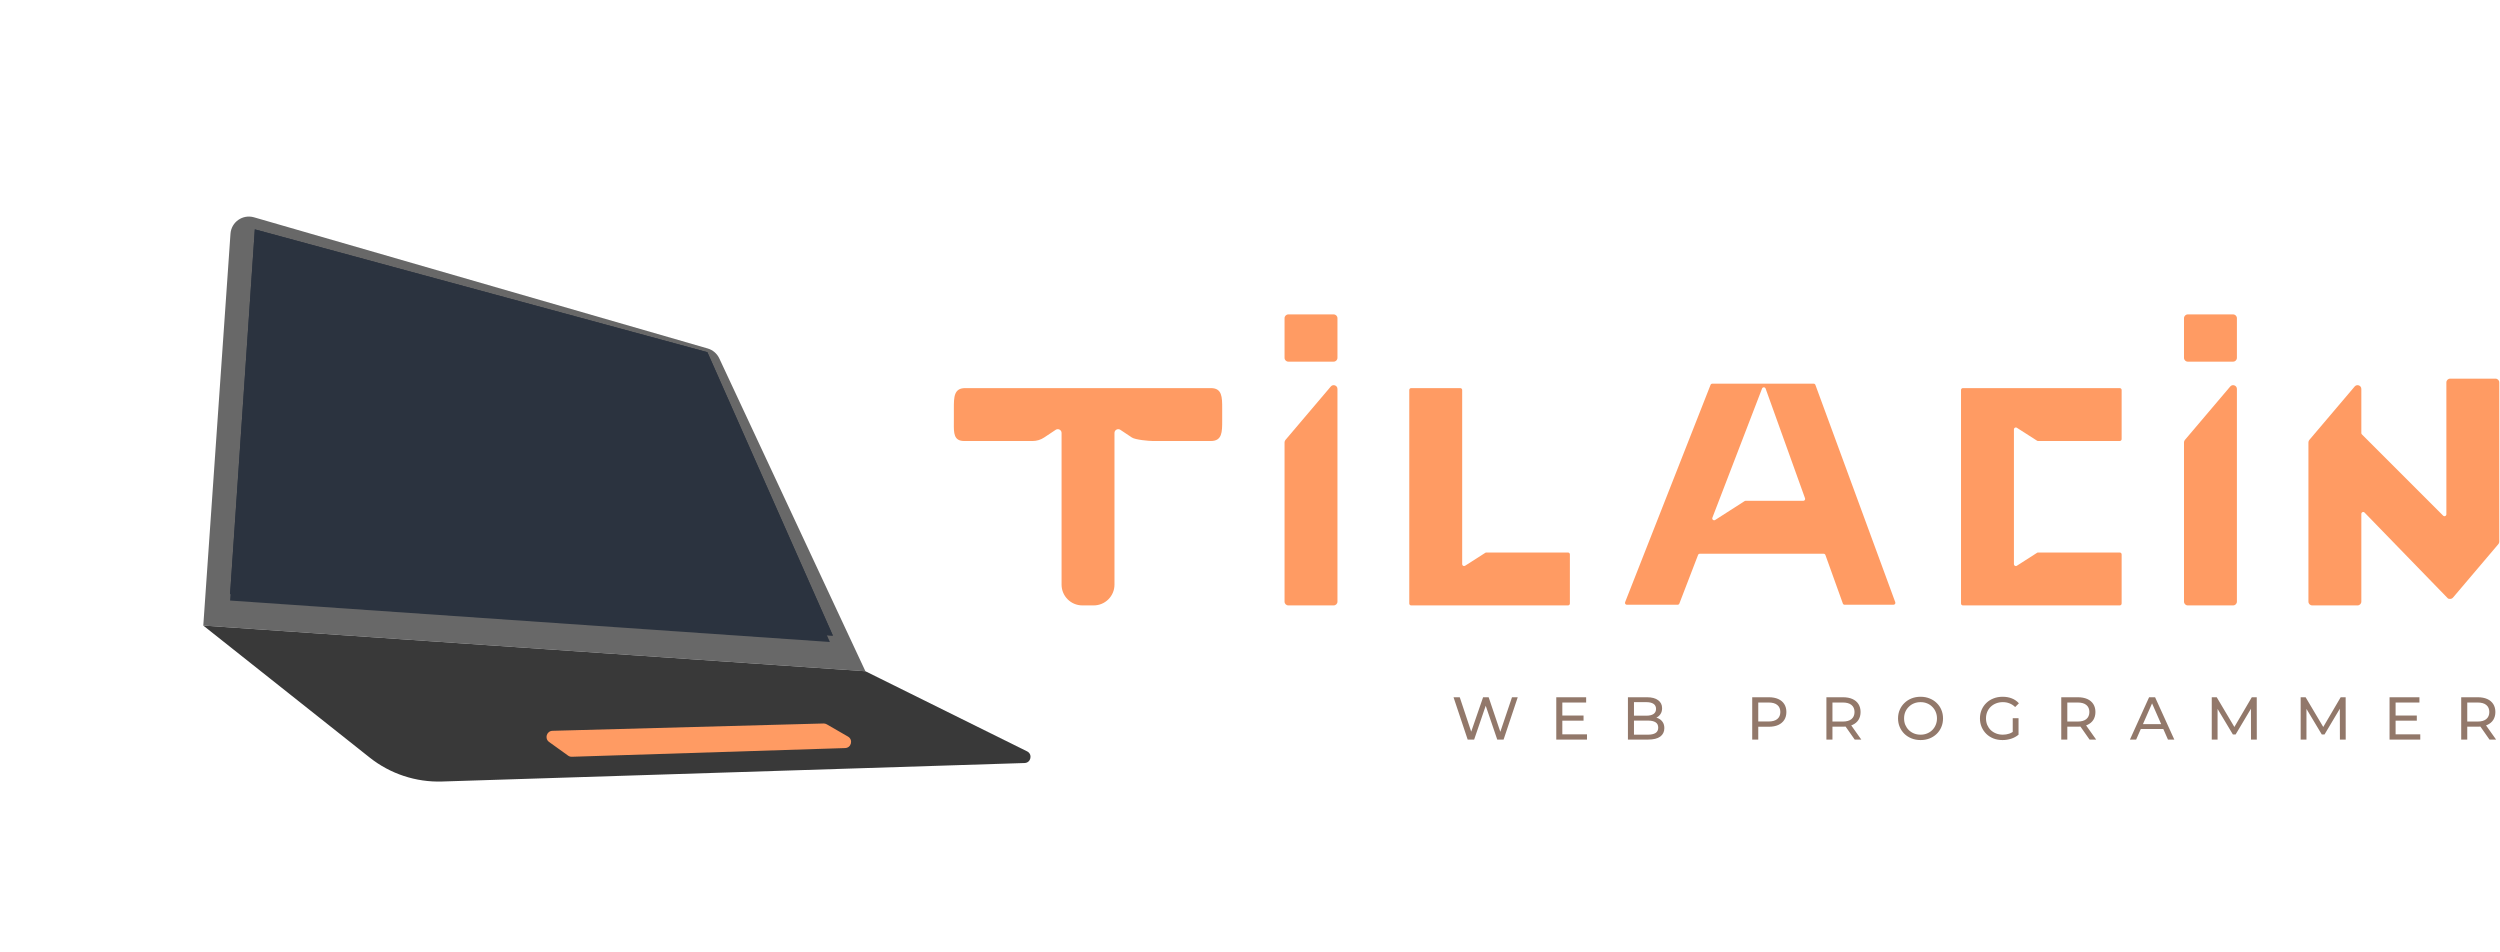 <svg width="1323" height="504" viewBox="0 0 1323 504" fill="none" xmlns="http://www.w3.org/2000/svg">
<g filter="url(#filter0_d_2_282)">
<path d="M380.646 185.663C379.452 183.108 377.214 181.192 374.505 180.409L134.43 110.999C128.451 109.27 122.403 113.499 121.971 119.71L107.581 327.055L457.977 351.222L380.646 185.663Z" fill="#686868"/>
<path d="M373.426 186.675L135.13 120.87L121.753 313.811L439.17 335.733L373.426 186.675Z" fill="#2B333F"/>
<path d="M457.977 351.222L107.581 327.055L195.656 396.91C206.521 405.527 220.086 410.015 233.944 409.575L542.202 399.795C545.588 399.688 546.579 395.124 543.543 393.619L457.977 351.222Z" fill="#393939"/>
<path d="M437.515 379.303C436.994 379.002 436.4 378.851 435.798 378.868L292.388 382.74C289.27 382.824 288.043 386.821 290.575 388.642L300.626 395.87C301.209 396.289 301.914 396.504 302.631 396.481L447.241 391.879C450.517 391.775 451.604 387.441 448.765 385.801L437.515 379.303Z" fill="#FF9B63"/>
</g>
<path d="M679.783 168.383C679.783 167.278 680.678 166.383 681.783 166.383H705.783C706.888 166.383 707.783 167.278 707.783 168.383V189.383C707.783 190.488 706.888 191.383 705.783 191.383H681.783C680.678 191.383 679.783 190.488 679.783 189.383V168.383Z" fill="#FF9B63"/>
<path d="M680.258 232.823C679.951 233.185 679.783 233.643 679.783 234.117V318.383C679.783 319.488 680.678 320.383 681.783 320.383H705.783C706.888 320.383 707.783 319.488 707.783 318.383V205.831C707.783 203.97 705.463 203.118 704.258 204.537L680.258 232.823Z" fill="#FF9B63"/>
<path d="M558.674 227.456C560.003 226.57 561.783 227.523 561.783 229.12V309.383C561.783 315.458 566.708 320.383 572.783 320.383H578.783C584.858 320.383 589.783 315.458 589.783 309.383V229.12C589.783 227.523 591.563 226.57 592.892 227.456L599.012 231.536C600.819 232.74 607.942 233.383 610.114 233.383H640.783C646.785 233.383 646.784 228.577 646.783 222.603V216.163C646.784 210.189 646.785 205.383 640.783 205.383H510.783C504.781 205.383 504.782 210.189 504.783 216.163V222.383C504.783 222.876 504.779 223.362 504.776 223.838C504.733 229.225 504.701 233.383 510.283 233.383H546.452C548.624 233.383 550.747 232.74 552.554 231.536L558.674 227.456Z" fill="#FF9B63"/>
<path d="M1222.09 232.823C1221.79 233.185 1221.62 233.643 1221.62 234.117V318.383C1221.62 319.488 1222.51 320.383 1223.62 320.383H1247.62C1248.72 320.383 1249.62 319.488 1249.62 318.383V271.952C1249.62 271.053 1250.71 270.611 1251.33 271.255L1295.35 316.594C1295.54 316.785 1295.78 316.885 1296.02 316.897C1296.14 316.902 1296.25 316.905 1296.36 316.92C1296.99 317.004 1297.66 316.802 1298.14 316.228L1322.14 287.943C1322.45 287.581 1322.62 287.123 1322.62 286.649L1322.62 202.383C1322.62 201.278 1321.72 200.383 1320.62 200.383H1296.62C1295.51 200.383 1294.62 201.278 1294.62 202.383L1294.62 272.17C1294.62 273.061 1293.54 273.507 1292.91 272.877L1249.91 229.877C1249.72 229.689 1249.62 229.435 1249.62 229.17V205.831C1249.62 203.97 1247.3 203.118 1246.09 204.537L1222.09 232.823Z" fill="#FF9B63"/>
<path d="M1155.77 234.117C1155.77 233.643 1155.94 233.185 1156.24 232.823L1180.24 204.537C1181.45 203.118 1183.77 203.97 1183.77 205.831V318.383C1183.77 319.488 1182.87 320.383 1181.77 320.383H1157.77C1156.66 320.383 1155.77 319.488 1155.77 318.383V234.117Z" fill="#FF9B63"/>
<path d="M1157.77 166.383C1156.66 166.383 1155.77 167.278 1155.77 168.383V189.383C1155.77 190.488 1156.66 191.383 1157.77 191.383H1181.77C1182.87 191.383 1183.77 190.488 1183.77 189.383V168.383C1183.77 167.278 1182.87 166.383 1181.77 166.383H1157.77Z" fill="#FF9B63"/>
<path d="M745.783 206.383C745.783 205.831 746.231 205.383 746.783 205.383H772.783C773.335 205.383 773.783 205.831 773.783 206.383V298.556C773.783 299.346 774.656 299.824 775.322 299.398L786.037 292.541C786.198 292.438 786.385 292.383 786.576 292.383H829.783C830.335 292.383 830.783 292.831 830.783 293.383V319.383C830.783 319.935 830.335 320.383 829.783 320.383H746.783C746.231 320.383 745.783 319.935 745.783 319.383V206.383Z" fill="#FF9B63"/>
<path d="M1037.77 206.383C1037.77 205.831 1038.21 205.383 1038.77 205.383H1121.77C1122.32 205.383 1122.77 205.831 1122.77 206.383V232.383C1122.77 232.935 1122.32 233.383 1121.77 233.383H1078.56C1078.37 233.383 1078.18 233.328 1078.02 233.225L1067.31 226.368C1066.64 225.942 1065.77 226.42 1065.77 227.21V298.556C1065.77 299.346 1066.64 299.824 1067.31 299.398L1078.02 292.541C1078.18 292.438 1078.37 292.383 1078.56 292.383H1121.77C1122.32 292.383 1122.77 292.831 1122.77 293.383V319.383C1122.77 319.935 1122.32 320.383 1121.77 320.383H1038.77C1038.21 320.383 1037.77 319.935 1037.77 319.383V206.383Z" fill="#FF9B63"/>
<path fill-rule="evenodd" clip-rule="evenodd" d="M960.713 203.694C960.569 203.3 960.194 203.038 959.774 203.039L933.475 203.053C933.471 203.053 933.468 203.049 933.47 203.046V203.046C933.471 203.042 933.468 203.038 933.464 203.038H906.154C905.743 203.038 905.374 203.29 905.223 203.672L860.009 318.672C859.752 319.328 860.235 320.038 860.94 320.038H887.786C888.199 320.038 888.57 319.783 888.719 319.397L898.611 293.679C898.759 293.293 899.13 293.038 899.544 293.038H965.066C965.488 293.038 965.865 293.303 966.007 293.7L975.235 319.376C975.377 319.773 975.754 320.038 976.176 320.038H1002.04C1002.73 320.038 1003.22 319.346 1002.98 318.693L960.713 203.694ZM954.286 265.038C954.978 265.038 955.461 264.351 955.227 263.7L934.358 205.629C934.045 204.757 932.816 204.744 932.484 205.608L906.19 273.971C905.844 274.873 906.85 275.693 907.663 275.172L923.226 265.196C923.387 265.093 923.574 265.038 923.765 265.038H954.286Z" fill="#FF9B63"/>
<path d="M776.692 391.383L769.204 368.983H772.5L779.38 389.655H777.716L784.852 368.983H787.796L794.772 389.655H793.172L800.148 368.983H803.188L795.7 391.383H792.34L785.812 372.215H786.676L780.116 391.383H776.692ZM826.494 378.647H838.014V381.367H826.494V378.647ZM826.782 388.599H839.838V391.383H823.582V368.983H839.39V371.767H826.782V388.599ZM861.5 391.383V368.983H871.548C874.129 368.983 876.113 369.506 877.5 370.551C878.886 371.575 879.58 372.983 879.58 374.775C879.58 375.991 879.302 377.015 878.748 377.847C878.214 378.679 877.489 379.319 876.572 379.767C875.654 380.215 874.662 380.439 873.596 380.439L874.172 379.479C875.452 379.479 876.582 379.703 877.564 380.151C878.545 380.599 879.324 381.26 879.9 382.135C880.476 382.988 880.764 384.055 880.764 385.335C880.764 387.255 880.038 388.748 878.588 389.815C877.158 390.86 875.025 391.383 872.188 391.383H861.5ZM864.7 388.791H872.06C873.83 388.791 875.185 388.492 876.124 387.895C877.062 387.298 877.532 386.359 877.532 385.079C877.532 383.778 877.062 382.828 876.124 382.231C875.185 381.634 873.83 381.335 872.06 381.335H864.412V378.743H871.26C872.881 378.743 874.14 378.444 875.036 377.847C875.932 377.25 876.38 376.354 876.38 375.159C876.38 373.964 875.932 373.068 875.036 372.471C874.14 371.874 872.881 371.575 871.26 371.575H864.7V388.791ZM927.272 391.383V368.983H936.008C937.971 368.983 939.646 369.292 941.032 369.911C942.419 370.53 943.486 371.426 944.232 372.599C944.979 373.772 945.352 375.17 945.352 376.791C945.352 378.412 944.979 379.81 944.232 380.983C943.486 382.135 942.419 383.031 941.032 383.671C939.646 384.29 937.971 384.599 936.008 384.599H929.032L930.472 383.095V391.383H927.272ZM930.472 383.415L929.032 381.815H935.912C937.96 381.815 939.507 381.378 940.552 380.503C941.619 379.628 942.152 378.391 942.152 376.791C942.152 375.191 941.619 373.954 940.552 373.079C939.507 372.204 937.96 371.767 935.912 371.767H929.032L930.472 370.167V383.415ZM966.533 391.383V368.983H975.269C977.232 368.983 978.907 369.292 980.293 369.911C981.68 370.53 982.747 371.426 983.493 372.599C984.24 373.772 984.613 375.17 984.613 376.791C984.613 378.412 984.24 379.81 983.493 380.983C982.747 382.135 981.68 383.02 980.293 383.639C978.907 384.258 977.232 384.567 975.269 384.567H968.293L969.733 383.095V391.383H966.533ZM981.509 391.383L975.813 383.255H979.237L984.997 391.383H981.509ZM969.733 383.415L968.293 381.847H975.173C977.221 381.847 978.768 381.41 979.813 380.535C980.88 379.639 981.413 378.391 981.413 376.791C981.413 375.191 980.88 373.954 979.813 373.079C978.768 372.204 977.221 371.767 975.173 371.767H968.293L969.733 370.167V383.415ZM1016.38 391.639C1014.67 391.639 1013.08 391.351 1011.61 390.775C1010.16 390.199 1008.9 389.399 1007.83 388.375C1006.76 387.33 1005.93 386.114 1005.34 384.727C1004.74 383.34 1004.44 381.826 1004.44 380.183C1004.44 378.54 1004.74 377.026 1005.34 375.639C1005.93 374.252 1006.76 373.047 1007.83 372.023C1008.9 370.978 1010.16 370.167 1011.61 369.591C1013.06 369.015 1014.65 368.727 1016.38 368.727C1018.08 368.727 1019.65 369.015 1021.08 369.591C1022.53 370.146 1023.79 370.946 1024.86 371.991C1025.94 373.015 1026.78 374.22 1027.35 375.607C1027.95 376.994 1028.25 378.519 1028.25 380.183C1028.25 381.847 1027.95 383.372 1027.35 384.759C1026.78 386.146 1025.94 387.362 1024.86 388.407C1023.79 389.431 1022.53 390.231 1021.08 390.807C1019.65 391.362 1018.08 391.639 1016.38 391.639ZM1016.38 388.791C1017.61 388.791 1018.75 388.578 1019.8 388.151C1020.87 387.724 1021.78 387.127 1022.55 386.359C1023.34 385.57 1023.95 384.652 1024.38 383.607C1024.82 382.562 1025.05 381.42 1025.05 380.183C1025.05 378.946 1024.82 377.804 1024.38 376.759C1023.95 375.714 1023.34 374.807 1022.55 374.039C1021.78 373.25 1020.87 372.642 1019.8 372.215C1018.75 371.788 1017.61 371.575 1016.38 371.575C1015.12 371.575 1013.95 371.788 1012.89 372.215C1011.84 372.642 1010.92 373.25 1010.14 374.039C1009.35 374.807 1008.73 375.714 1008.28 376.759C1007.85 377.804 1007.64 378.946 1007.64 380.183C1007.64 381.42 1007.85 382.562 1008.28 383.607C1008.73 384.652 1009.35 385.57 1010.14 386.359C1010.92 387.127 1011.84 387.724 1012.89 388.151C1013.95 388.578 1015.12 388.791 1016.38 388.791ZM1059.73 391.639C1058 391.639 1056.41 391.362 1054.96 390.807C1053.51 390.231 1052.25 389.431 1051.19 388.407C1050.12 387.362 1049.29 386.146 1048.69 384.759C1048.09 383.372 1047.79 381.847 1047.79 380.183C1047.79 378.519 1048.09 376.994 1048.69 375.607C1049.29 374.22 1050.12 373.015 1051.19 371.991C1052.27 370.946 1053.54 370.146 1054.99 369.591C1056.45 369.015 1058.05 368.727 1059.79 368.727C1061.57 368.727 1063.19 369.015 1064.66 369.591C1066.13 370.167 1067.38 371.031 1068.4 372.183L1066.42 374.167C1065.5 373.271 1064.5 372.62 1063.41 372.215C1062.34 371.788 1061.18 371.575 1059.92 371.575C1058.64 371.575 1057.45 371.788 1056.34 372.215C1055.25 372.642 1054.3 373.239 1053.49 374.007C1052.7 374.775 1052.08 375.692 1051.63 376.759C1051.21 377.804 1050.99 378.946 1050.99 380.183C1050.99 381.399 1051.21 382.54 1051.63 383.607C1052.08 384.652 1052.7 385.57 1053.49 386.359C1054.3 387.127 1055.25 387.724 1056.34 388.151C1057.43 388.578 1058.61 388.791 1059.89 388.791C1061.09 388.791 1062.23 388.61 1063.31 388.247C1064.42 387.863 1065.45 387.234 1066.39 386.359L1068.21 388.791C1067.1 389.73 1065.8 390.444 1064.31 390.935C1062.83 391.404 1061.31 391.639 1059.73 391.639ZM1065.14 388.375V380.055H1068.21V388.791L1065.14 388.375ZM1090.82 391.383V368.983H1099.55C1101.52 368.983 1103.19 369.292 1104.58 369.911C1105.96 370.53 1107.03 371.426 1107.78 372.599C1108.52 373.772 1108.9 375.17 1108.9 376.791C1108.9 378.412 1108.52 379.81 1107.78 380.983C1107.03 382.135 1105.96 383.02 1104.58 383.639C1103.19 384.258 1101.52 384.567 1099.55 384.567H1092.58L1094.02 383.095V391.383H1090.82ZM1105.79 391.383L1100.1 383.255H1103.52L1109.28 391.383H1105.79ZM1094.02 383.415L1092.58 381.847H1099.46C1101.51 381.847 1103.05 381.41 1104.1 380.535C1105.16 379.639 1105.7 378.391 1105.7 376.791C1105.7 375.191 1105.16 373.954 1104.1 373.079C1103.05 372.204 1101.51 371.767 1099.46 371.767H1092.58L1094.02 370.167V383.415ZM1127.16 391.383L1137.3 368.983H1140.47L1150.64 391.383H1147.28L1138.23 370.775H1139.51L1130.45 391.383H1127.16ZM1131.48 385.783L1132.34 383.223H1144.95L1145.88 385.783H1131.48ZM1170.46 391.383V368.983H1173.09L1183.14 385.911H1181.73L1191.65 368.983H1194.27L1194.3 391.383H1191.23L1191.2 373.815H1191.94L1183.1 388.663H1181.63L1172.74 373.815H1173.54V391.383H1170.46ZM1217.51 391.383V368.983H1220.13L1230.18 385.911H1228.77L1238.69 368.983H1241.32L1241.35 391.383H1238.28L1238.24 373.815H1238.98L1230.15 388.663H1228.68L1219.78 373.815H1220.58V391.383H1217.51ZM1267.46 378.647H1278.98V381.367H1267.46V378.647ZM1267.75 388.599H1280.81V391.383H1264.55V368.983H1280.36V371.767H1267.75V388.599ZM1302.47 391.383V368.983H1311.2C1313.17 368.983 1314.84 369.292 1316.23 369.911C1317.61 370.53 1318.68 371.426 1319.43 372.599C1320.17 373.772 1320.55 375.17 1320.55 376.791C1320.55 378.412 1320.17 379.81 1319.43 380.983C1318.68 382.135 1317.61 383.02 1316.23 383.639C1314.84 384.258 1313.17 384.567 1311.2 384.567H1304.23L1305.67 383.095V391.383H1302.47ZM1317.44 391.383L1311.75 383.255H1315.17L1320.93 391.383H1317.44ZM1305.67 383.415L1304.23 381.847H1311.11C1313.16 381.847 1314.7 381.41 1315.75 380.535C1316.81 379.639 1317.35 378.391 1317.35 376.791C1317.35 375.191 1316.81 373.954 1315.75 373.079C1314.7 372.204 1313.16 371.767 1311.11 371.767H1304.23L1305.67 370.167V383.415Z" fill="#92786A"/>
<g style="mix-blend-mode:color-dodge" filter="url(#filter1_f_2_282)">
<path d="M134.85 121.383L374.352 186.383L440.768 336.383L121.768 314.383L134.85 121.383Z" fill="#2B333F"/>
</g>
<g style="mix-blend-mode:screen" filter="url(#filter2_f_2_282)">
<path d="M134.85 121.383L374.352 186.383L440.768 336.383L121.768 314.383L134.85 121.383Z" fill="#2B333F"/>
</g>
<defs>
<filter id="filter0_d_2_282" x="103.581" y="110.61" width="445.779" height="306.995" filterUnits="userSpaceOnUse" color-interpolation-filters="sRGB">
<feFlood flood-opacity="0" result="BackgroundImageFix"/>
<feColorMatrix in="SourceAlpha" type="matrix" values="0 0 0 0 0 0 0 0 0 0 0 0 0 0 0 0 0 0 127 0" result="hardAlpha"/>
<feOffset dy="4"/>
<feGaussianBlur stdDeviation="2"/>
<feComposite in2="hardAlpha" operator="out"/>
<feColorMatrix type="matrix" values="0 0 0 0 0 0 0 0 0 0 0 0 0 0 0 0 0 0 0.25 0"/>
<feBlend mode="normal" in2="BackgroundImageFix" result="effect1_dropShadow_2_282"/>
<feBlend mode="normal" in="SourceGraphic" in2="effect1_dropShadow_2_282" result="shape"/>
</filter>
<filter id="filter1_f_2_282" x="0.768" y="0.383" width="561" height="457" filterUnits="userSpaceOnUse" color-interpolation-filters="sRGB">
<feFlood flood-opacity="0" result="BackgroundImageFix"/>
<feBlend mode="normal" in="SourceGraphic" in2="BackgroundImageFix" result="shape"/>
<feGaussianBlur stdDeviation="60.5" result="effect1_foregroundBlur_2_282"/>
</filter>
<filter id="filter2_f_2_282" x="0.768" y="0.383" width="561" height="457" filterUnits="userSpaceOnUse" color-interpolation-filters="sRGB">
<feFlood flood-opacity="0" result="BackgroundImageFix"/>
<feBlend mode="normal" in="SourceGraphic" in2="BackgroundImageFix" result="shape"/>
<feGaussianBlur stdDeviation="60.5" result="effect1_foregroundBlur_2_282"/>
</filter>
</defs>
</svg>
